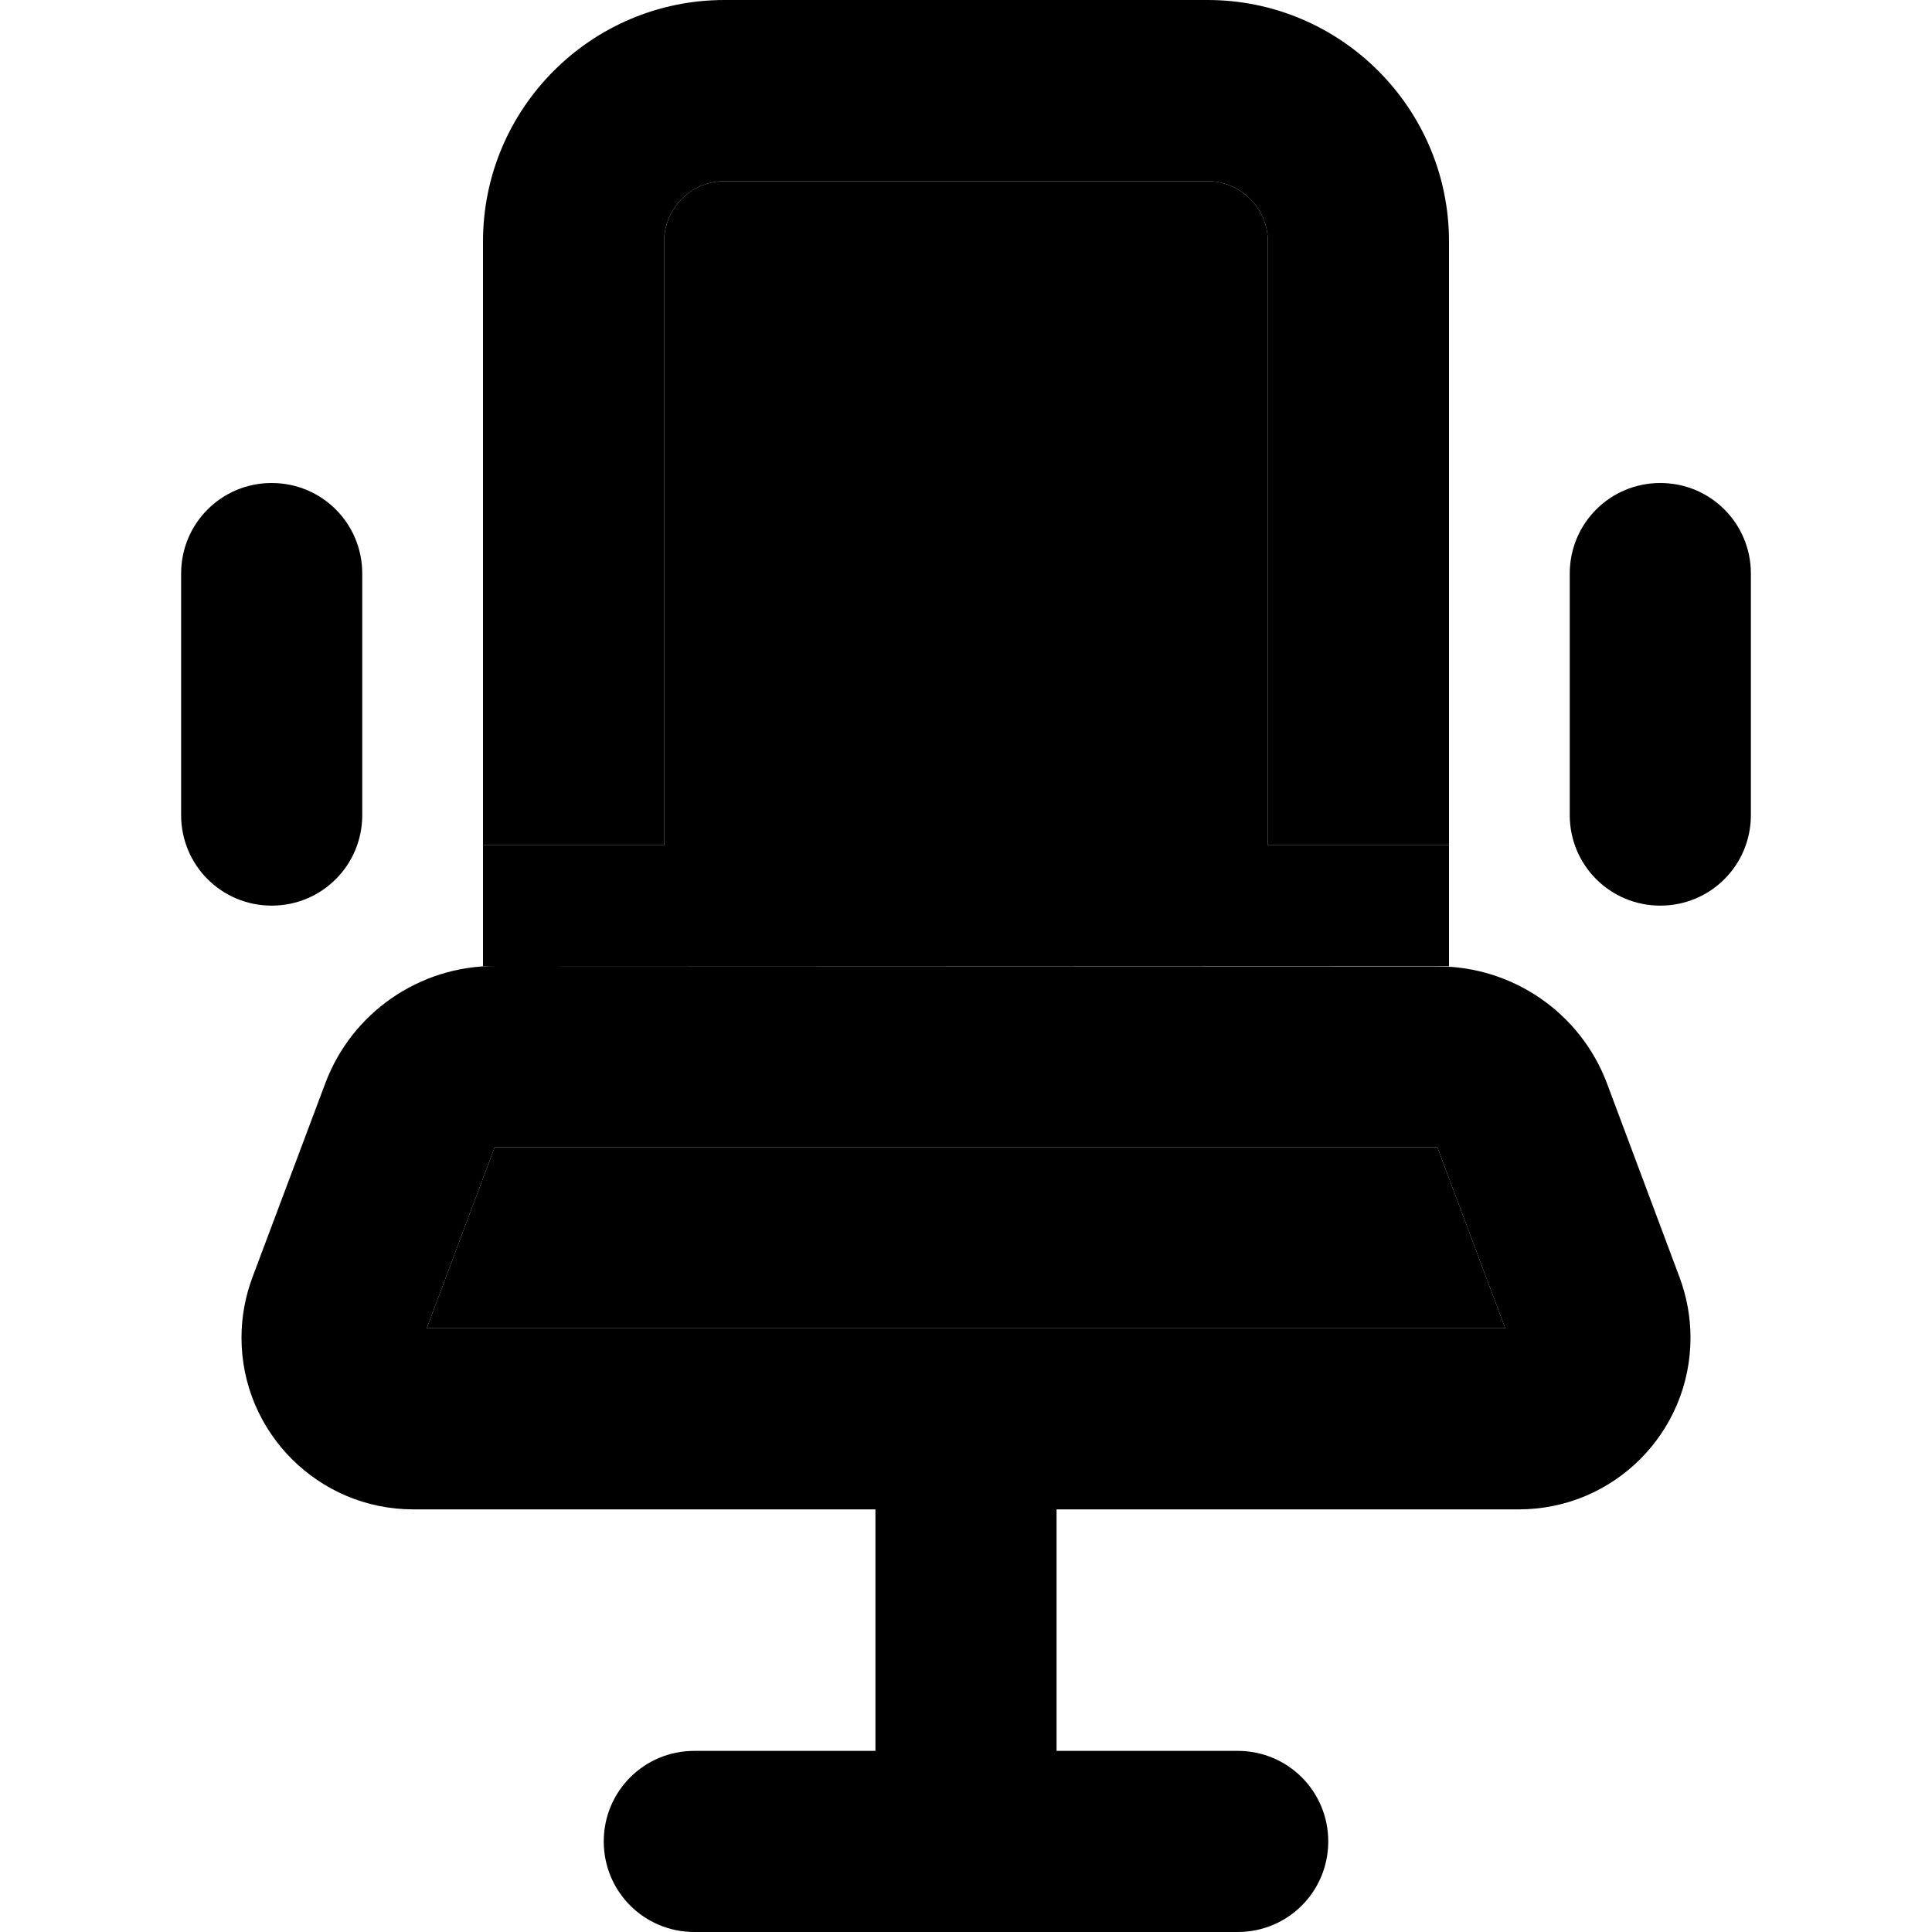 <svg xmlns="http://www.w3.org/2000/svg" width="24" height="24" viewBox="0 0 448 512"><path class="pr-icon-duotone-secondary" d="M81.1 352l18-48 249.8 0 18 48L224 352 81.1 352zM96 216l0 8 48 0 0-160c0-8.8 7.2-16 16-16l128 0c8.8 0 16 7.2 16 16l0 160 48 0 0 32.1c-1-.1-2.1-.1-3.1-.1L99.1 256c-1 0-2.1 0-3.1 .1c0-13.4 0-26.7 0-40.1z"/><path class="pr-icon-duotone-primary" d="M288 48c8.8 0 16 7.2 16 16l0 160 48 0 0-160c0-35.3-28.7-64-64-64L160 0C124.7 0 96 28.7 96 64l0 160 48 0 0-160c0-8.8 7.2-16 16-16l128 0zM64 152c0-13.3-10.7-24-24-24s-24 10.7-24 24l0 64c0 13.3 10.7 24 24 24s24-10.7 24-24l0-64zm368 0c0-13.3-10.7-24-24-24s-24 10.7-24 24l0 64c0 13.3 10.7 24 24 24s24-10.7 24-24l0-64zM248 400l122.5 0c25.2 0 45.5-20.4 45.5-45.5c0-5.5-1-10.9-2.9-16l-19.2-51.3c-7-18.7-24.9-31.1-44.9-31.1L99.1 256c-20 0-37.9 12.4-44.9 31.1L34.9 338.5C33 343.6 32 349 32 354.5C32 379.6 52.4 400 77.5 400L200 400l0 64-48 0c-13.3 0-24 10.7-24 24s10.7 24 24 24l72 0 72 0c13.3 0 24-10.7 24-24s-10.7-24-24-24l-48 0 0-64zM99.1 304l249.8 0 18 48L224 352 81.1 352l18-48z"/></svg>